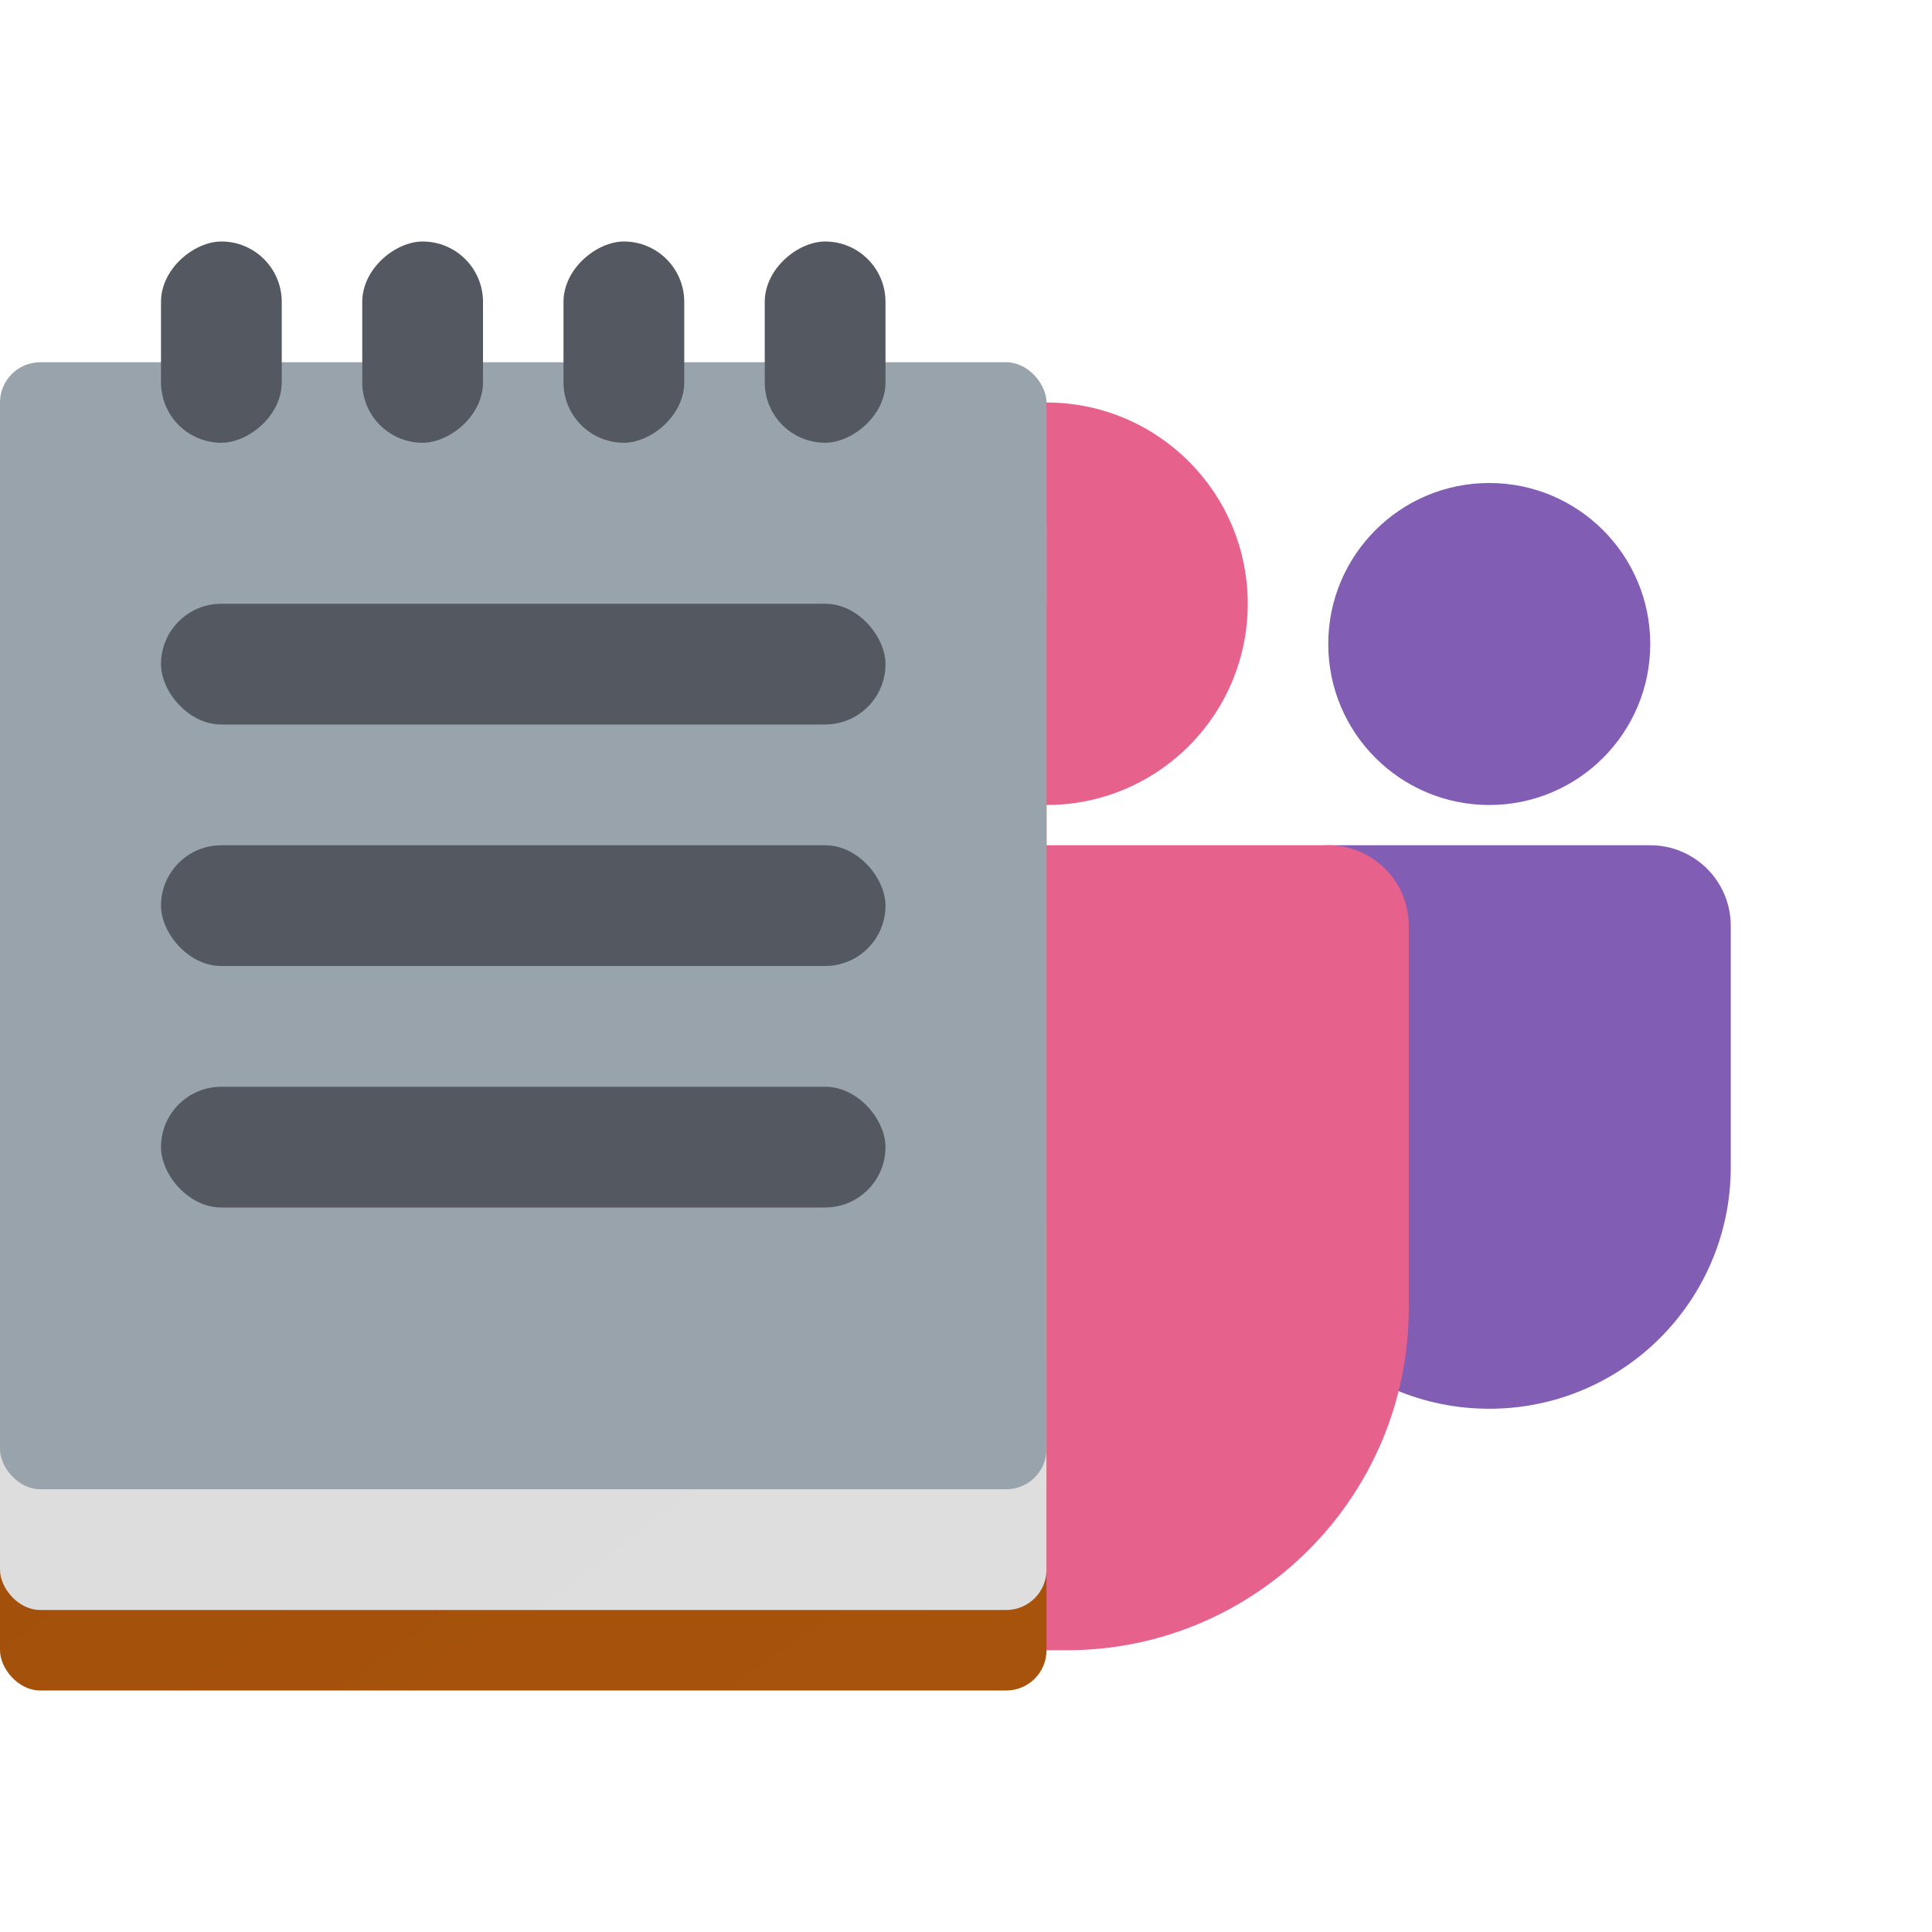 <svg width="144" height="144" viewBox="0 0 144 144" fill="none" xmlns="http://www.w3.org/2000/svg">
<g clip-path="url(#clip0_123_44)">
<g filter="url(#filter0_d_123_44)">
<circle cx="108" cy="45" r="12" fill="#815DB4"/>
</g>
<g filter="url(#filter1_d_123_44)">
<path d="M90 66C90 62.686 92.686 60 96 60H120C123.314 60 126 62.686 126 66V84C126 93.941 117.941 102 108 102C98.059 102 90 93.941 90 84V66Z" fill="#815DB4"/>
</g>
<g filter="url(#filter2_d_123_44)">
<circle cx="75" cy="42" r="15" fill="#E6618B"/>
</g>
<g filter="url(#filter3_d_123_44)">
<path d="M48 66C48 62.686 50.686 60 54 60H96C99.314 60 102 62.686 102 66V94.5C102 108.583 90.583 120 76.5 120H73.5C59.417 120 48 108.583 48 94.5V66Z" fill="#E6618B"/>
</g>
<rect y="42" width="78" height="84" rx="3" fill="url(#paint0_linear_123_44)"/>
<g filter="url(#filter4_d_123_44)">
<rect y="33" width="78" height="84" rx="3" fill="url(#paint1_linear_123_44)"/>
</g>
<g filter="url(#filter5_d_123_44)">
<rect y="24" width="78" height="84" rx="3" fill="#99A3AB"/>
</g>
<rect x="12" y="45" width="54" height="9" rx="4.5" fill="#545860"/>
<rect x="21" y="18" width="15" height="9" rx="4.5" transform="rotate(90 21 18)" fill="#545860"/>
<rect x="36" y="18" width="15" height="9" rx="4.5" transform="rotate(90 36 18)" fill="#545860"/>
<rect x="51" y="18" width="15" height="9" rx="4.5" transform="rotate(90 51 18)" fill="#545860"/>
<rect x="66" y="18" width="15" height="9" rx="4.5" transform="rotate(90 66 18)" fill="#545860"/>
<rect x="12" y="63" width="54" height="9" rx="4.5" fill="#545860"/>
<rect x="12" y="81" width="54" height="9" rx="4.5" fill="#545860"/>
</g>
<defs>
<filter id="filter0_d_123_44" x="93" y="30" width="36" height="36" filterUnits="userSpaceOnUse" color-interpolation-filters="sRGB">
<feFlood flood-opacity="0" result="BackgroundImageFix"/>
<feColorMatrix in="SourceAlpha" type="matrix" values="0 0 0 0 0 0 0 0 0 0 0 0 0 0 0 0 0 0 127 0" result="hardAlpha"/>
<feOffset dx="3" dy="3"/>
<feGaussianBlur stdDeviation="3"/>
<feComposite in2="hardAlpha" operator="out"/>
<feColorMatrix type="matrix" values="0 0 0 0 0 0 0 0 0 0 0 0 0 0 0 0 0 0 0.25 0"/>
<feBlend mode="normal" in2="BackgroundImageFix" result="effect1_dropShadow_123_44"/>
<feBlend mode="normal" in="SourceGraphic" in2="effect1_dropShadow_123_44" result="shape"/>
</filter>
<filter id="filter1_d_123_44" x="87" y="57" width="48" height="54" filterUnits="userSpaceOnUse" color-interpolation-filters="sRGB">
<feFlood flood-opacity="0" result="BackgroundImageFix"/>
<feColorMatrix in="SourceAlpha" type="matrix" values="0 0 0 0 0 0 0 0 0 0 0 0 0 0 0 0 0 0 127 0" result="hardAlpha"/>
<feOffset dx="3" dy="3"/>
<feGaussianBlur stdDeviation="3"/>
<feComposite in2="hardAlpha" operator="out"/>
<feColorMatrix type="matrix" values="0 0 0 0 0 0 0 0 0 0 0 0 0 0 0 0 0 0 0.25 0"/>
<feBlend mode="normal" in2="BackgroundImageFix" result="effect1_dropShadow_123_44"/>
<feBlend mode="normal" in="SourceGraphic" in2="effect1_dropShadow_123_44" result="shape"/>
</filter>
<filter id="filter2_d_123_44" x="57" y="24" width="42" height="42" filterUnits="userSpaceOnUse" color-interpolation-filters="sRGB">
<feFlood flood-opacity="0" result="BackgroundImageFix"/>
<feColorMatrix in="SourceAlpha" type="matrix" values="0 0 0 0 0 0 0 0 0 0 0 0 0 0 0 0 0 0 127 0" result="hardAlpha"/>
<feOffset dx="3" dy="3"/>
<feGaussianBlur stdDeviation="3"/>
<feComposite in2="hardAlpha" operator="out"/>
<feColorMatrix type="matrix" values="0 0 0 0 0 0 0 0 0 0 0 0 0 0 0 0 0 0 0.25 0"/>
<feBlend mode="normal" in2="BackgroundImageFix" result="effect1_dropShadow_123_44"/>
<feBlend mode="normal" in="SourceGraphic" in2="effect1_dropShadow_123_44" result="shape"/>
</filter>
<filter id="filter3_d_123_44" x="45" y="57" width="66" height="72" filterUnits="userSpaceOnUse" color-interpolation-filters="sRGB">
<feFlood flood-opacity="0" result="BackgroundImageFix"/>
<feColorMatrix in="SourceAlpha" type="matrix" values="0 0 0 0 0 0 0 0 0 0 0 0 0 0 0 0 0 0 127 0" result="hardAlpha"/>
<feOffset dx="3" dy="3"/>
<feGaussianBlur stdDeviation="3"/>
<feComposite in2="hardAlpha" operator="out"/>
<feColorMatrix type="matrix" values="0 0 0 0 0 0 0 0 0 0 0 0 0 0 0 0 0 0 0.25 0"/>
<feBlend mode="normal" in2="BackgroundImageFix" result="effect1_dropShadow_123_44"/>
<feBlend mode="normal" in="SourceGraphic" in2="effect1_dropShadow_123_44" result="shape"/>
</filter>
<filter id="filter4_d_123_44" x="-6" y="30" width="90" height="96" filterUnits="userSpaceOnUse" color-interpolation-filters="sRGB">
<feFlood flood-opacity="0" result="BackgroundImageFix"/>
<feColorMatrix in="SourceAlpha" type="matrix" values="0 0 0 0 0 0 0 0 0 0 0 0 0 0 0 0 0 0 127 0" result="hardAlpha"/>
<feOffset dy="3"/>
<feGaussianBlur stdDeviation="3"/>
<feComposite in2="hardAlpha" operator="out"/>
<feColorMatrix type="matrix" values="0 0 0 0 0 0 0 0 0 0 0 0 0 0 0 0 0 0 0.25 0"/>
<feBlend mode="normal" in2="BackgroundImageFix" result="effect1_dropShadow_123_44"/>
<feBlend mode="normal" in="SourceGraphic" in2="effect1_dropShadow_123_44" result="shape"/>
</filter>
<filter id="filter5_d_123_44" x="-6" y="21" width="90" height="96" filterUnits="userSpaceOnUse" color-interpolation-filters="sRGB">
<feFlood flood-opacity="0" result="BackgroundImageFix"/>
<feColorMatrix in="SourceAlpha" type="matrix" values="0 0 0 0 0 0 0 0 0 0 0 0 0 0 0 0 0 0 127 0" result="hardAlpha"/>
<feOffset dy="3"/>
<feGaussianBlur stdDeviation="3"/>
<feComposite in2="hardAlpha" operator="out"/>
<feColorMatrix type="matrix" values="0 0 0 0 0 0 0 0 0 0 0 0 0 0 0 0 0 0 0.25 0"/>
<feBlend mode="normal" in2="BackgroundImageFix" result="effect1_dropShadow_123_44"/>
<feBlend mode="normal" in="SourceGraphic" in2="effect1_dropShadow_123_44" result="shape"/>
</filter>
<linearGradient id="paint0_linear_123_44" x1="6" y1="42" x2="69" y2="126" gradientUnits="userSpaceOnUse">
<stop stop-color="#9D4D0B"/>
<stop offset="1" stop-color="#A8530B"/>
</linearGradient>
<linearGradient id="paint1_linear_123_44" x1="4.5" y1="33" x2="69" y2="117" gradientUnits="userSpaceOnUse">
<stop stop-color="#DBDBDB"/>
<stop offset="1" stop-color="#DEDEDE"/>
</linearGradient>
<clipPath id="clip0_123_44">
<rect width="144" height="144" fill="white"/>
</clipPath>
</defs>
</svg>
